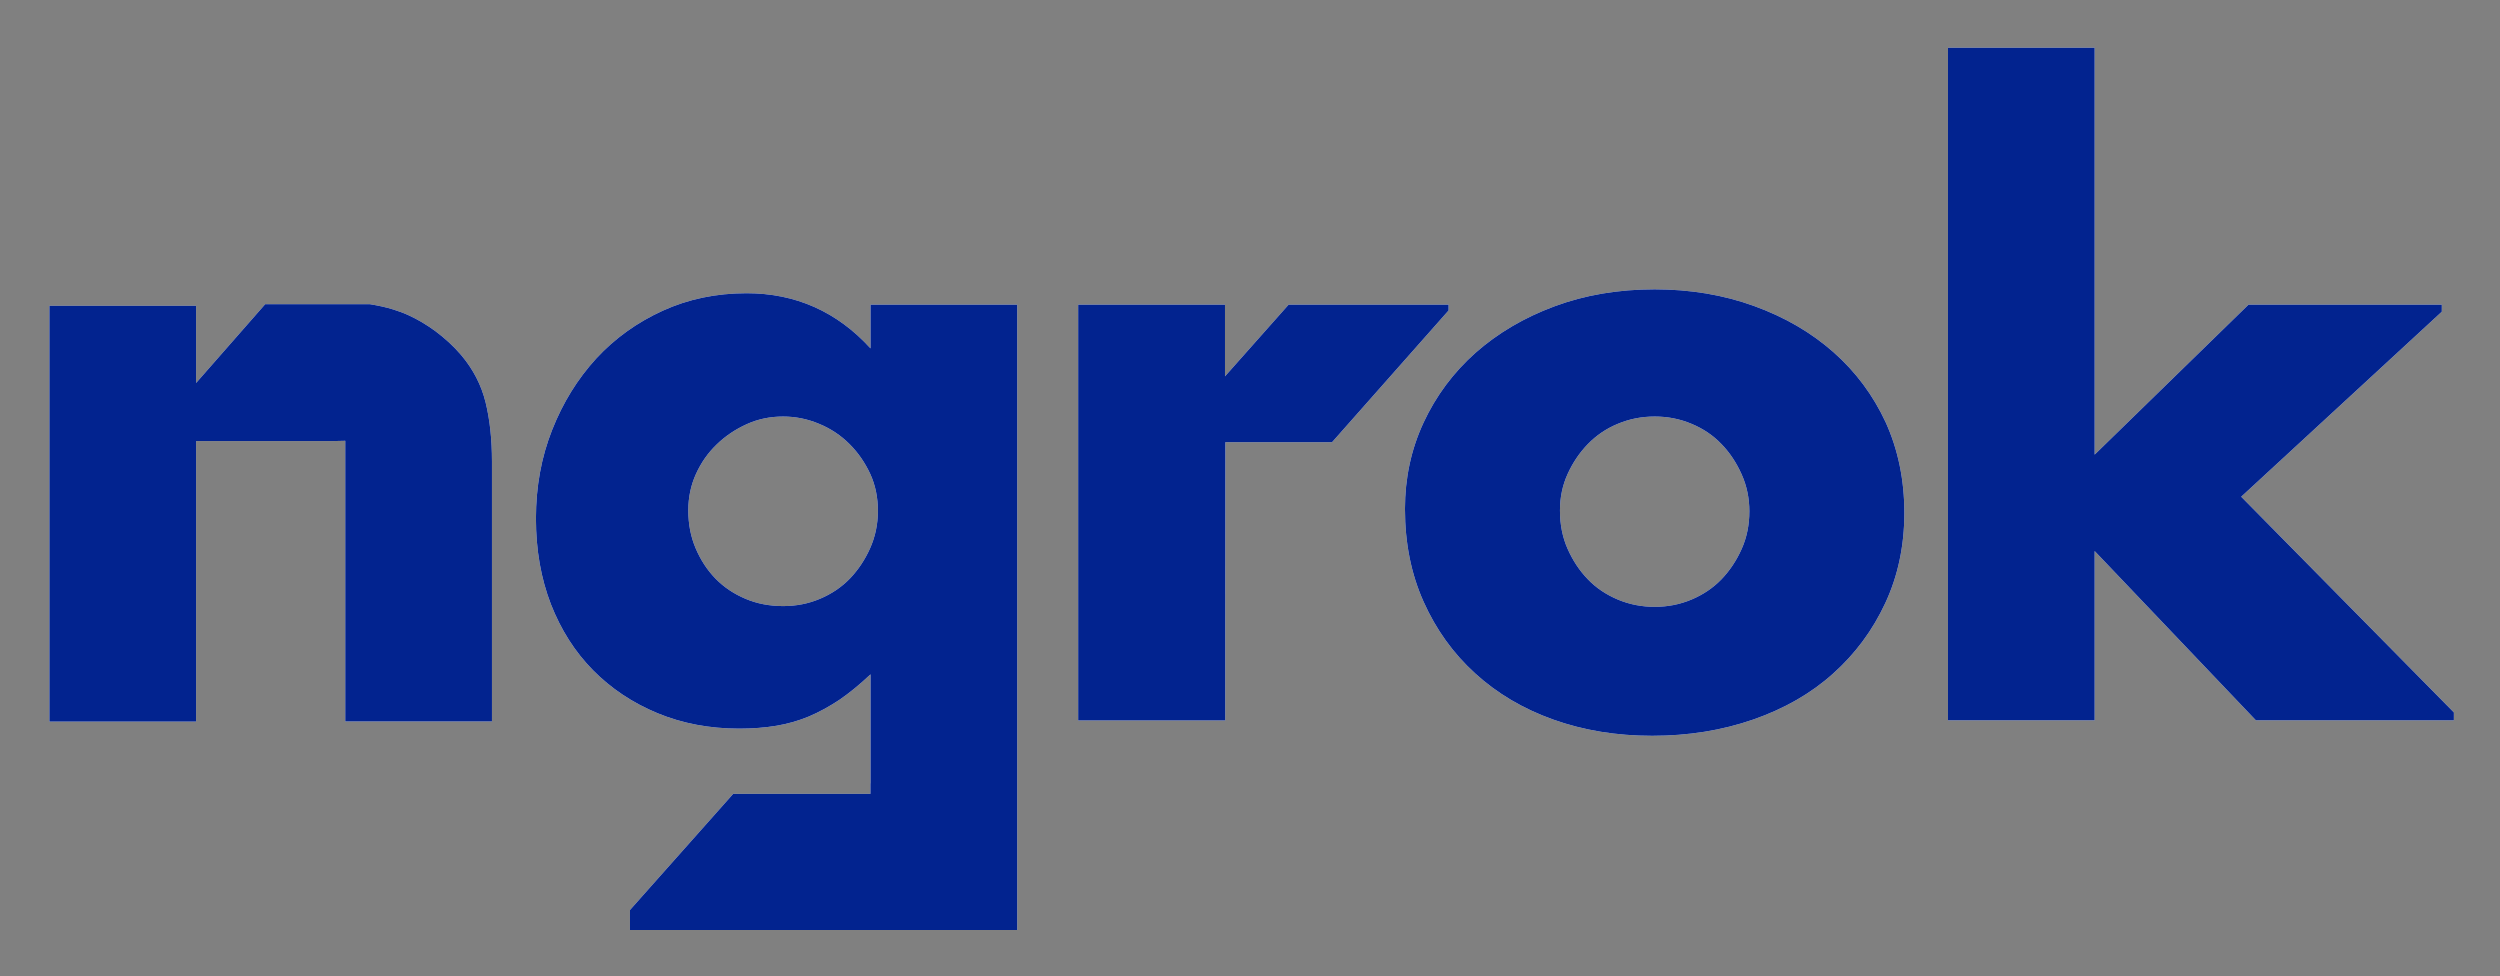 <?xml version="1.0" ?>
<svg xmlns="http://www.w3.org/2000/svg" role="img" viewBox="0.42 7.17 198.90 77.65">
	<rect x="0.42" y="7.17" width="198.90" height="77.65" fill="#808080" stroke="none"/>
	<style>svg {enable-background:new 0 0 200 92.11}</style>
	<path fill="#fff" d="M 69.68,34.89 C 67.02,31.97 63.73,30.5 59.82,30.5 C 57.41,30.5 55.19,30.96 53.15,31.89 C 51.11,32.82 49.35,34.08 47.86,35.69 C 46.38,37.31 45.21,39.19 44.35,41.37 C 43.49,43.54 43.06,45.89 43.06,48.43 C 43.06,50.92 43.46,53.19 44.25,55.24 C 45.05,57.28 46.16,59.03 47.6,60.49 C 49.04,61.95 50.75,63.09 52.73,63.91 C 54.71,64.73 56.88,65.14 59.24,65.14 C 60.31,65.14 61.3,65.06 62.2,64.91 C 63.1,64.76 63.96,64.51 64.78,64.17 C 65.6,63.82 66.4,63.38 67.2,62.85 C 67.99,62.31 68.82,61.63 69.68,60.82 L 69.68,69.49 L 69.67,69.49 L 69.67,70.33 L 58.75,70.33 L 50.54,79.57 L 50.54,81.16 L 81.35,81.16 L 81.35,31.41 L 69.68,31.41 L 69.68,34.89 M 69.65,50.78 C 69.24,51.7 68.7,52.51 68.04,53.2 C 67.37,53.89 66.58,54.42 65.66,54.81 C 64.74,55.2 63.76,55.39 62.73,55.39 C 61.65,55.39 60.65,55.2 59.73,54.81 C 58.81,54.42 58.01,53.89 57.34,53.2 C 56.67,52.51 56.15,51.7 55.76,50.78 C 55.37,49.86 55.18,48.85 55.18,47.78 C 55.18,46.75 55.38,45.78 55.79,44.88 C 56.2,43.98 56.74,43.2 57.44,42.53 C 58.13,41.86 58.92,41.33 59.824,40.92 C 60.72,40.51 61.69,40.31 62.72,40.31 C 63.71,40.31 64.66,40.5 65.59,40.89 C 66.51,41.27 67.32,41.81 68.01,42.5 C 68.7,43.19 69.24,43.98 69.66,44.88 C 70.07,45.78 70.27,46.77 70.27,47.85 C 70.26,48.88 70.06,49.86 69.65,50.78 L 69.65,50.78 M 37.12,35.43 C 36.5,34.7 35.8,34.07 35.05,33.51 C 34.38,33.02 33.67,32.59 32.9,32.24 C 32.53,32.07 32.14,31.93 31.73,31.8 C 31.14,31.61 30.5,31.48 29.84,31.37 L 21.52,31.37 L 16.02,37.64 L 16.02,31.5 L 4.35,31.5 L 4.35,64.58 L 16.02,64.58 L 16.02,42.26 L 26.98,42.26 L 27.89,42.24 L 27.89,64.57 L 39.56,64.57 L 39.56,43.88 C 39.56,42.12 39.39,40.55 39.05,39.17 C 38.71,37.8 38.07,36.56 37.12,35.43 L 37.12,35.43 M 115.67,31.41 L 107.02,31.41 L 102.94,31.41 L 97.88,37.11 L 97.88,31.41 L 86.2,31.41 L 86.2,64.49 L 97.9,64.49 L 97.91,42.35 L 106.4,42.35 L 115.67,31.87 L 115.67,31.41 L 115.67,31.41 M 178.73,46.69 L 194.69,31.97 L 194.69,31.41 L 179.31,31.41 L 167.07,43.34 L 167.07,10.97 L 155.4,10.97 L 155.4,64.48 L 167.07,64.48 L 167.07,51.01 L 179.9,64.48 L 195.65,64.48 L 195.65,63.85 L 178.73,46.69 M 146.28,35.18 C 144.5,33.61 142.39,32.39 139.96,31.51 C 137.53,30.63 134.9,30.19 132.06,30.19 C 129.18,30.19 126.52,30.64 124.1,31.54 C 121.67,32.44 119.58,33.68 117.81,35.24 C 116.05,36.81 114.67,38.66 113.68,40.79 C 112.69,42.92 112.2,45.21 112.2,47.66 C 112.2,50.37 112.69,52.83 113.68,55.04 C 114.67,57.25 116.03,59.15 117.78,60.74 C 119.52,62.33 121.59,63.56 124.0,64.42 C 126.41,65.28 129.03,65.71 131.87,65.71 C 134.75,65.71 137.42,65.28 139.9,64.42 C 142.37,63.56 144.49,62.35 146.25,60.77 C 148.01,59.2 149.4,57.33 150.41,55.16 C 151.42,52.99 151.93,50.6 151.93,47.97 C 151.93,45.35 151.43,42.95 150.45,40.78 C 149.45,38.62 148.06,36.75 146.28,35.18 L 146.28,35.18 M 138.99,50.84 C 138.58,51.76 138.04,52.57 137.38,53.26 C 136.71,53.95 135.92,54.48 135.0,54.87 C 134.07,55.26 133.1,55.45 132.07,55.45 C 131.04,55.45 130.06,55.26 129.13,54.87 C 128.21,54.48 127.41,53.95 126.75,53.26 C 126.08,52.57 125.55,51.76 125.14,50.84 C 124.73,49.92 124.53,48.9 124.53,47.78 C 124.53,46.75 124.73,45.78 125.14,44.88 C 125.55,43.98 126.08,43.19 126.75,42.5 C 127.42,41.81 128.21,41.27 129.13,40.89 C 130.06,40.5 131.03,40.31 132.07,40.31 C 133.1,40.31 134.08,40.5 135.0,40.89 C 135.92,41.27 136.72,41.81 137.38,42.5 C 138.05,43.19 138.58,44.0 138.99,44.92 C 139.4,45.84 139.6,46.82 139.6,47.85 C 139.6,48.92 139.4,49.92 138.99,50.84"/>
	<path fill="#02238f" d="M 69.68,34.89 C 67.02,31.97 63.73,30.5 59.82,30.5 C 57.41,30.5 55.19,30.96 53.15,31.89 C 51.11,32.82 49.35,34.08 47.86,35.69 C 46.38,37.31 45.21,39.19 44.35,41.37 C 43.49,43.54 43.06,45.89 43.06,48.43 C 43.06,50.92 43.46,53.19 44.25,55.24 C 45.05,57.28 46.16,59.03 47.6,60.49 C 49.04,61.95 50.75,63.09 52.73,63.91 C 54.71,64.73 56.88,65.14 59.24,65.14 C 60.31,65.14 61.3,65.06 62.2,64.91 C 63.1,64.76 63.96,64.51 64.78,64.17 C 65.6,63.82 66.4,63.38 67.2,62.85 C 67.99,62.31 68.82,61.63 69.68,60.82 L 69.68,69.49 L 69.67,69.49 L 69.67,70.33 L 58.75,70.33 L 50.54,79.57 L 50.54,81.16 L 81.35,81.16 L 81.35,31.41 L 69.68,31.41 L 69.68,34.89 M 69.65,50.78 C 69.24,51.7 68.7,52.51 68.04,53.2 C 67.37,53.89 66.58,54.42 65.66,54.81 C 64.74,55.2 63.76,55.39 62.73,55.39 C 61.65,55.39 60.65,55.2 59.73,54.81 C 58.81,54.42 58.01,53.89 57.34,53.2 C 56.67,52.51 56.15,51.7 55.76,50.78 C 55.37,49.86 55.18,48.85 55.18,47.78 C 55.18,46.75 55.38,45.78 55.79,44.88 C 56.2,43.98 56.74,43.2 57.44,42.53 C 58.13,41.86 58.92,41.33 59.824,40.92 C 60.72,40.51 61.69,40.31 62.72,40.31 C 63.71,40.31 64.66,40.5 65.59,40.89 C 66.51,41.27 67.32,41.81 68.01,42.5 C 68.7,43.19 69.24,43.98 69.66,44.88 C 70.07,45.78 70.27,46.77 70.27,47.85 C 70.26,48.88 70.06,49.86 69.65,50.78 L 69.65,50.78 M 37.12,35.43 C 36.5,34.7 35.8,34.07 35.05,33.51 C 34.38,33.02 33.67,32.59 32.9,32.24 C 32.53,32.07 32.14,31.93 31.73,31.8 C 31.14,31.61 30.5,31.48 29.84,31.37 L 21.52,31.37 L 16.02,37.64 L 16.02,31.5 L 4.35,31.5 L 4.35,64.58 L 16.02,64.58 L 16.02,42.26 L 26.98,42.26 L 27.89,42.24 L 27.89,64.57 L 39.56,64.57 L 39.56,43.88 C 39.56,42.12 39.39,40.55 39.05,39.17 C 38.71,37.8 38.07,36.56 37.12,35.43 L 37.12,35.43 M 115.67,31.41 L 107.02,31.41 L 102.94,31.41 L 97.88,37.11 L 97.88,31.41 L 86.2,31.41 L 86.2,64.49 L 97.9,64.49 L 97.91,42.35 L 106.4,42.35 L 115.67,31.87 L 115.67,31.41 L 115.67,31.41 M 178.73,46.69 L 194.69,31.97 L 194.69,31.41 L 179.31,31.41 L 167.07,43.34 L 167.07,10.97 L 155.4,10.97 L 155.4,64.48 L 167.07,64.48 L 167.07,51.01 L 179.9,64.48 L 195.65,64.48 L 195.65,63.85 L 178.73,46.69 M 146.28,35.18 C 144.5,33.61 142.39,32.39 139.96,31.51 C 137.53,30.63 134.9,30.19 132.06,30.19 C 129.18,30.19 126.52,30.64 124.1,31.54 C 121.67,32.44 119.58,33.68 117.81,35.24 C 116.05,36.81 114.67,38.66 113.68,40.79 C 112.69,42.92 112.2,45.21 112.2,47.66 C 112.2,50.37 112.69,52.83 113.68,55.04 C 114.67,57.25 116.03,59.15 117.78,60.74 C 119.52,62.33 121.59,63.56 124.0,64.42 C 126.41,65.28 129.03,65.71 131.87,65.71 C 134.75,65.71 137.42,65.28 139.9,64.42 C 142.37,63.56 144.49,62.35 146.25,60.77 C 148.01,59.2 149.4,57.33 150.41,55.16 C 151.42,52.99 151.93,50.6 151.93,47.97 C 151.93,45.35 151.43,42.95 150.45,40.78 C 149.45,38.62 148.06,36.75 146.28,35.18 L 146.28,35.18 M 138.99,50.84 C 138.58,51.76 138.04,52.57 137.38,53.26 C 136.71,53.95 135.92,54.48 135.0,54.87 C 134.07,55.26 133.1,55.45 132.07,55.45 C 131.04,55.45 130.06,55.26 129.13,54.87 C 128.21,54.48 127.41,53.95 126.75,53.26 C 126.08,52.57 125.55,51.76 125.14,50.84 C 124.73,49.92 124.53,48.9 124.53,47.78 C 124.53,46.75 124.73,45.78 125.14,44.88 C 125.55,43.98 126.08,43.19 126.75,42.5 C 127.42,41.81 128.21,41.27 129.13,40.89 C 130.06,40.5 131.03,40.31 132.07,40.31 C 133.1,40.31 134.08,40.5 135.0,40.89 C 135.92,41.27 136.72,41.81 137.38,42.5 C 138.05,43.19 138.58,44.0 138.99,44.92 C 139.4,45.84 139.6,46.82 139.6,47.85 C 139.6,48.92 139.4,49.92 138.99,50.84"/>
</svg>